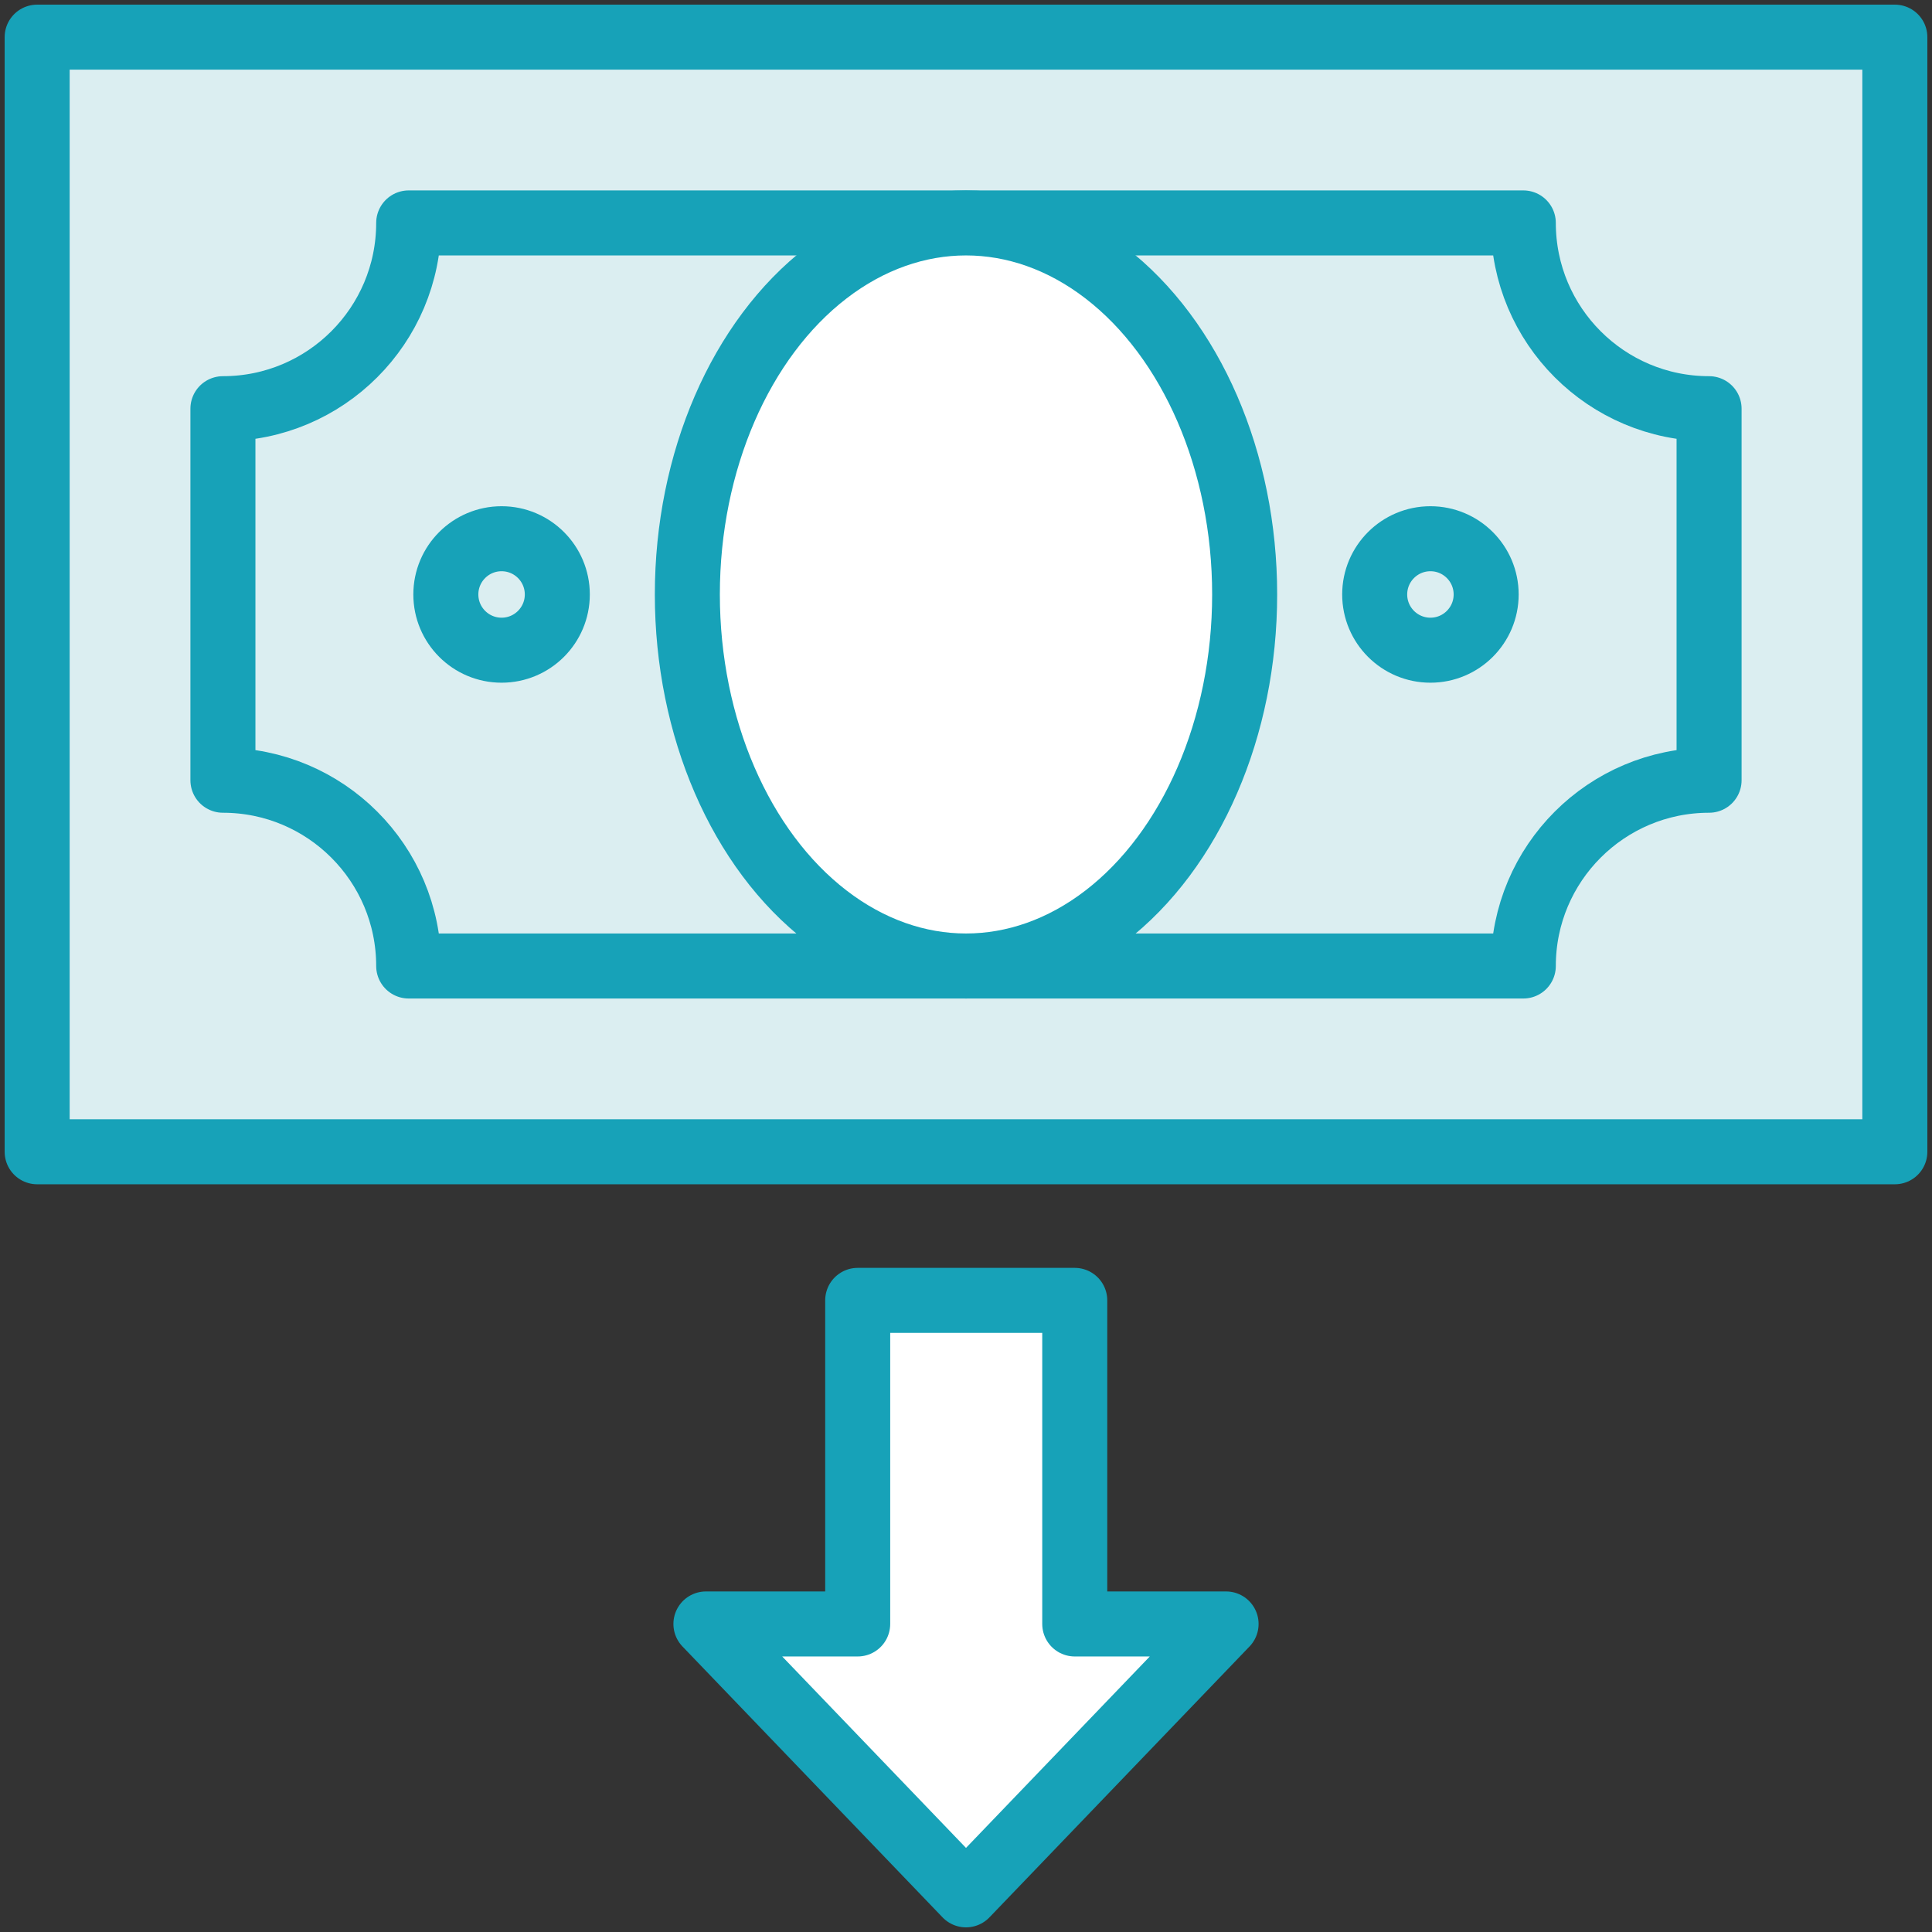 <?xml version="1.0" encoding="UTF-8"?>
<svg width="104px" height="104px" viewBox="0 0 104 104" version="1.1" xmlns="http://www.w3.org/2000/svg" xmlns:xlink="http://www.w3.org/1999/xlink">
    <rect x="0" y="0" width="104" height="104" fill="#333333" stroke="none"/>
    <!-- Generator: Sketch 46.2 (44496) - http://www.bohemiancoding.com/sketch -->
    <title>business-13</title>
    <desc>Created with Sketch.</desc>
    <defs></defs>
    <g id="ALL" stroke="none" stroke-width="1" fill="none" fill-rule="evenodd" stroke-linecap="round" stroke-linejoin="round">
        <g id="Primary" transform="translate(-3382, -11118)" stroke="#17A2B8" stroke-width="3.5">
            <g id="Group-15" transform="translate(200, 200)">
                <g id="business-13" transform="translate(3184, 10920)">
                    <rect id="Layer-1" fill="#DBEEF1" x="0" y="0" width="100" height="60"></rect>
                    <path d="M20,50 L80,50 C80,44.477 84.477,40 90,40 L90,20 C84.477,20 80,15.523 80,10 L20,10 C20,15.523 15.523,20 10,20 L10,40 C15.523,40 20,44.477 20,50 L20,50 Z" id="Layer-2" fill="#DBEEF1"></path>
                    <ellipse id="Layer-3" fill="#FFFFFF" cx="50" cy="30" rx="15" ry="20"></ellipse>
                    <polygon id="Layer-4" fill="#FFFFFF" points="44.17 85.418 36 85.418 50 100 64 85.418 55.854 85.418 55.854 68 44.17 68"></polygon>
                    <circle id="Layer-5" fill="#DBEEF1" cx="25" cy="30" r="3"></circle>
                    <circle id="Layer-6" fill="#DBEEF1" cx="75" cy="30" r="3"></circle>
                </g>
            </g>
        </g>
    </g>
</svg>